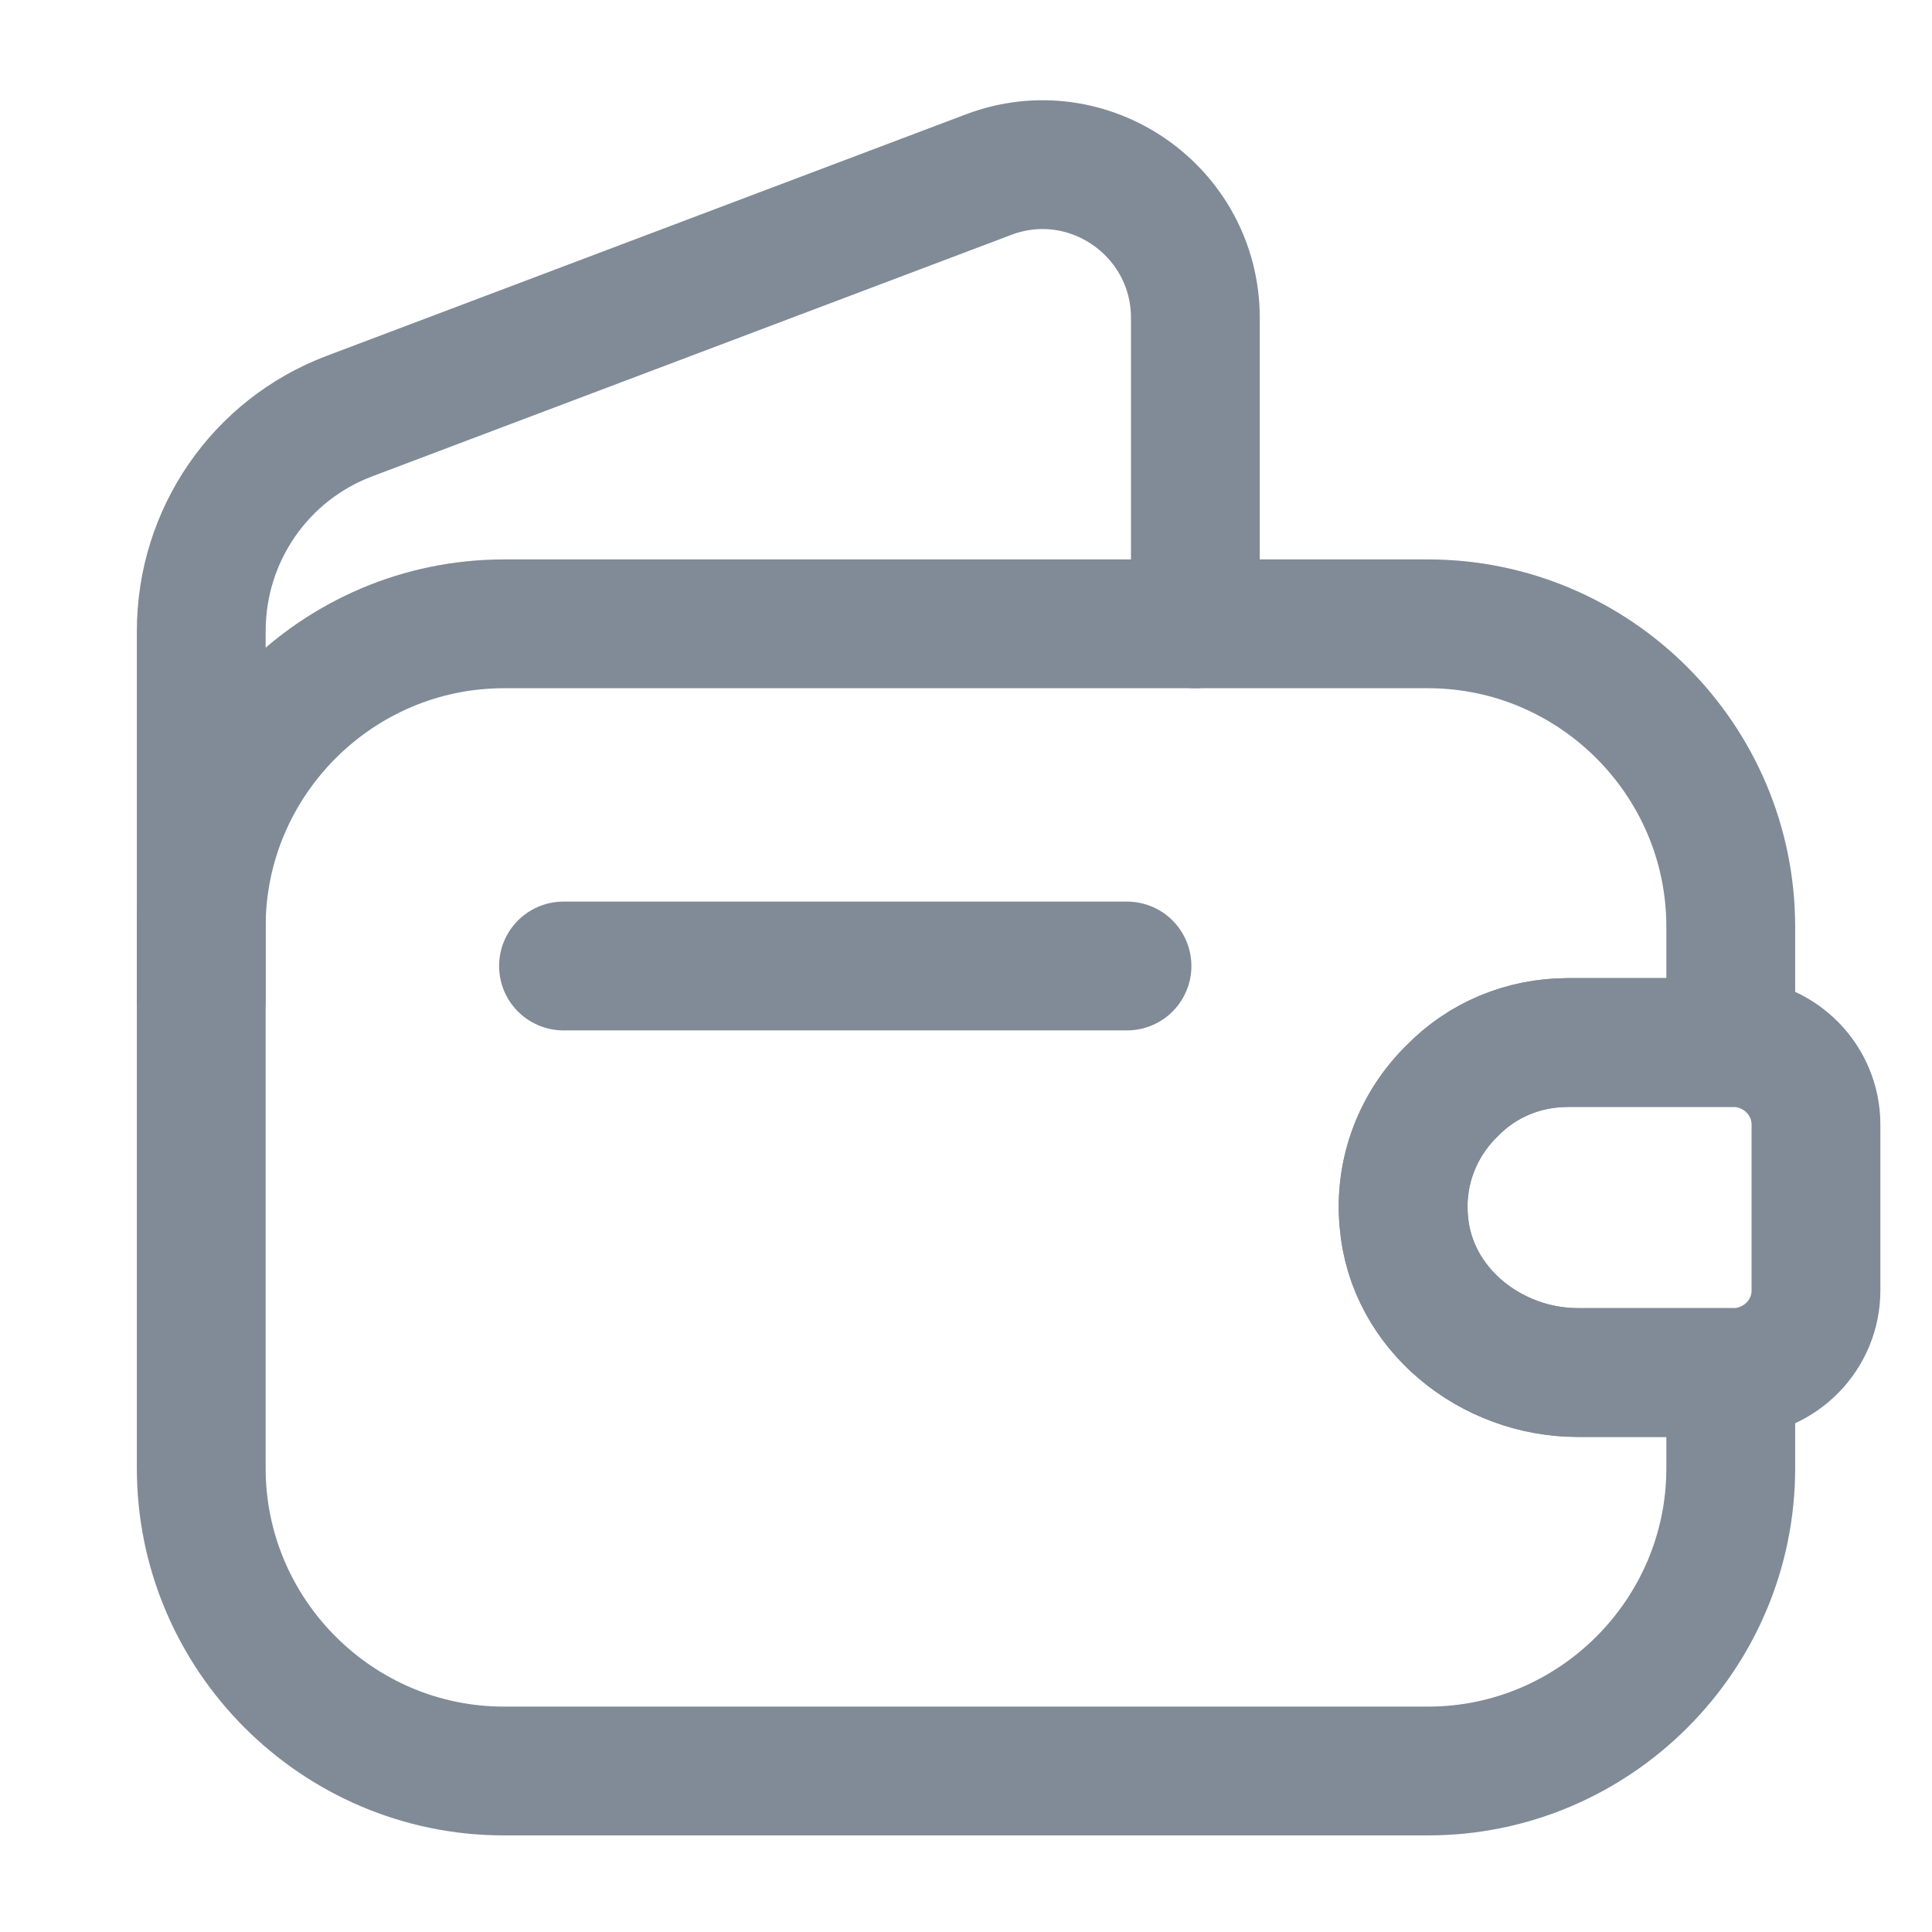 <svg width="18" height="18" viewBox="0 0 18 18" fill="none" xmlns="http://www.w3.org/2000/svg">
<path d="M13.53 10.162C13.215 10.47 13.035 10.912 13.08 11.385C13.148 12.195 13.89 12.787 14.7 12.787H16.125V13.68C16.125 15.232 14.857 16.5 13.305 16.5H4.695C3.143 16.5 1.875 15.232 1.875 13.68V8.633C1.875 7.08 3.143 5.812 4.695 5.812H13.305C14.857 5.812 16.125 7.08 16.125 8.633V9.713H14.61C14.19 9.713 13.807 9.877 13.53 10.162Z" stroke="#808B97" stroke-width="1.2" stroke-linecap="round" stroke-linejoin="round"/>
<path d="M1.875 9.307V5.88C1.875 4.988 2.422 4.192 3.255 3.877L9.21 1.627C10.14 1.275 11.137 1.965 11.137 2.963V5.812" stroke="#808B97" stroke-width="1.2" stroke-linecap="round" stroke-linejoin="round"/>
<path d="M16.919 10.478V12.023C16.919 12.435 16.589 12.773 16.169 12.788H14.699C13.889 12.788 13.147 12.195 13.079 11.385C13.034 10.913 13.214 10.47 13.529 10.163C13.807 9.878 14.189 9.713 14.609 9.713H16.169C16.589 9.728 16.919 10.065 16.919 10.478Z" stroke="#808B97" stroke-width="1.2" stroke-linecap="round" stroke-linejoin="round"/>
<path d="M5.25 9H10.5" stroke="#808B97" stroke-width="1.2" stroke-linecap="round" stroke-linejoin="round"/>
</svg>
